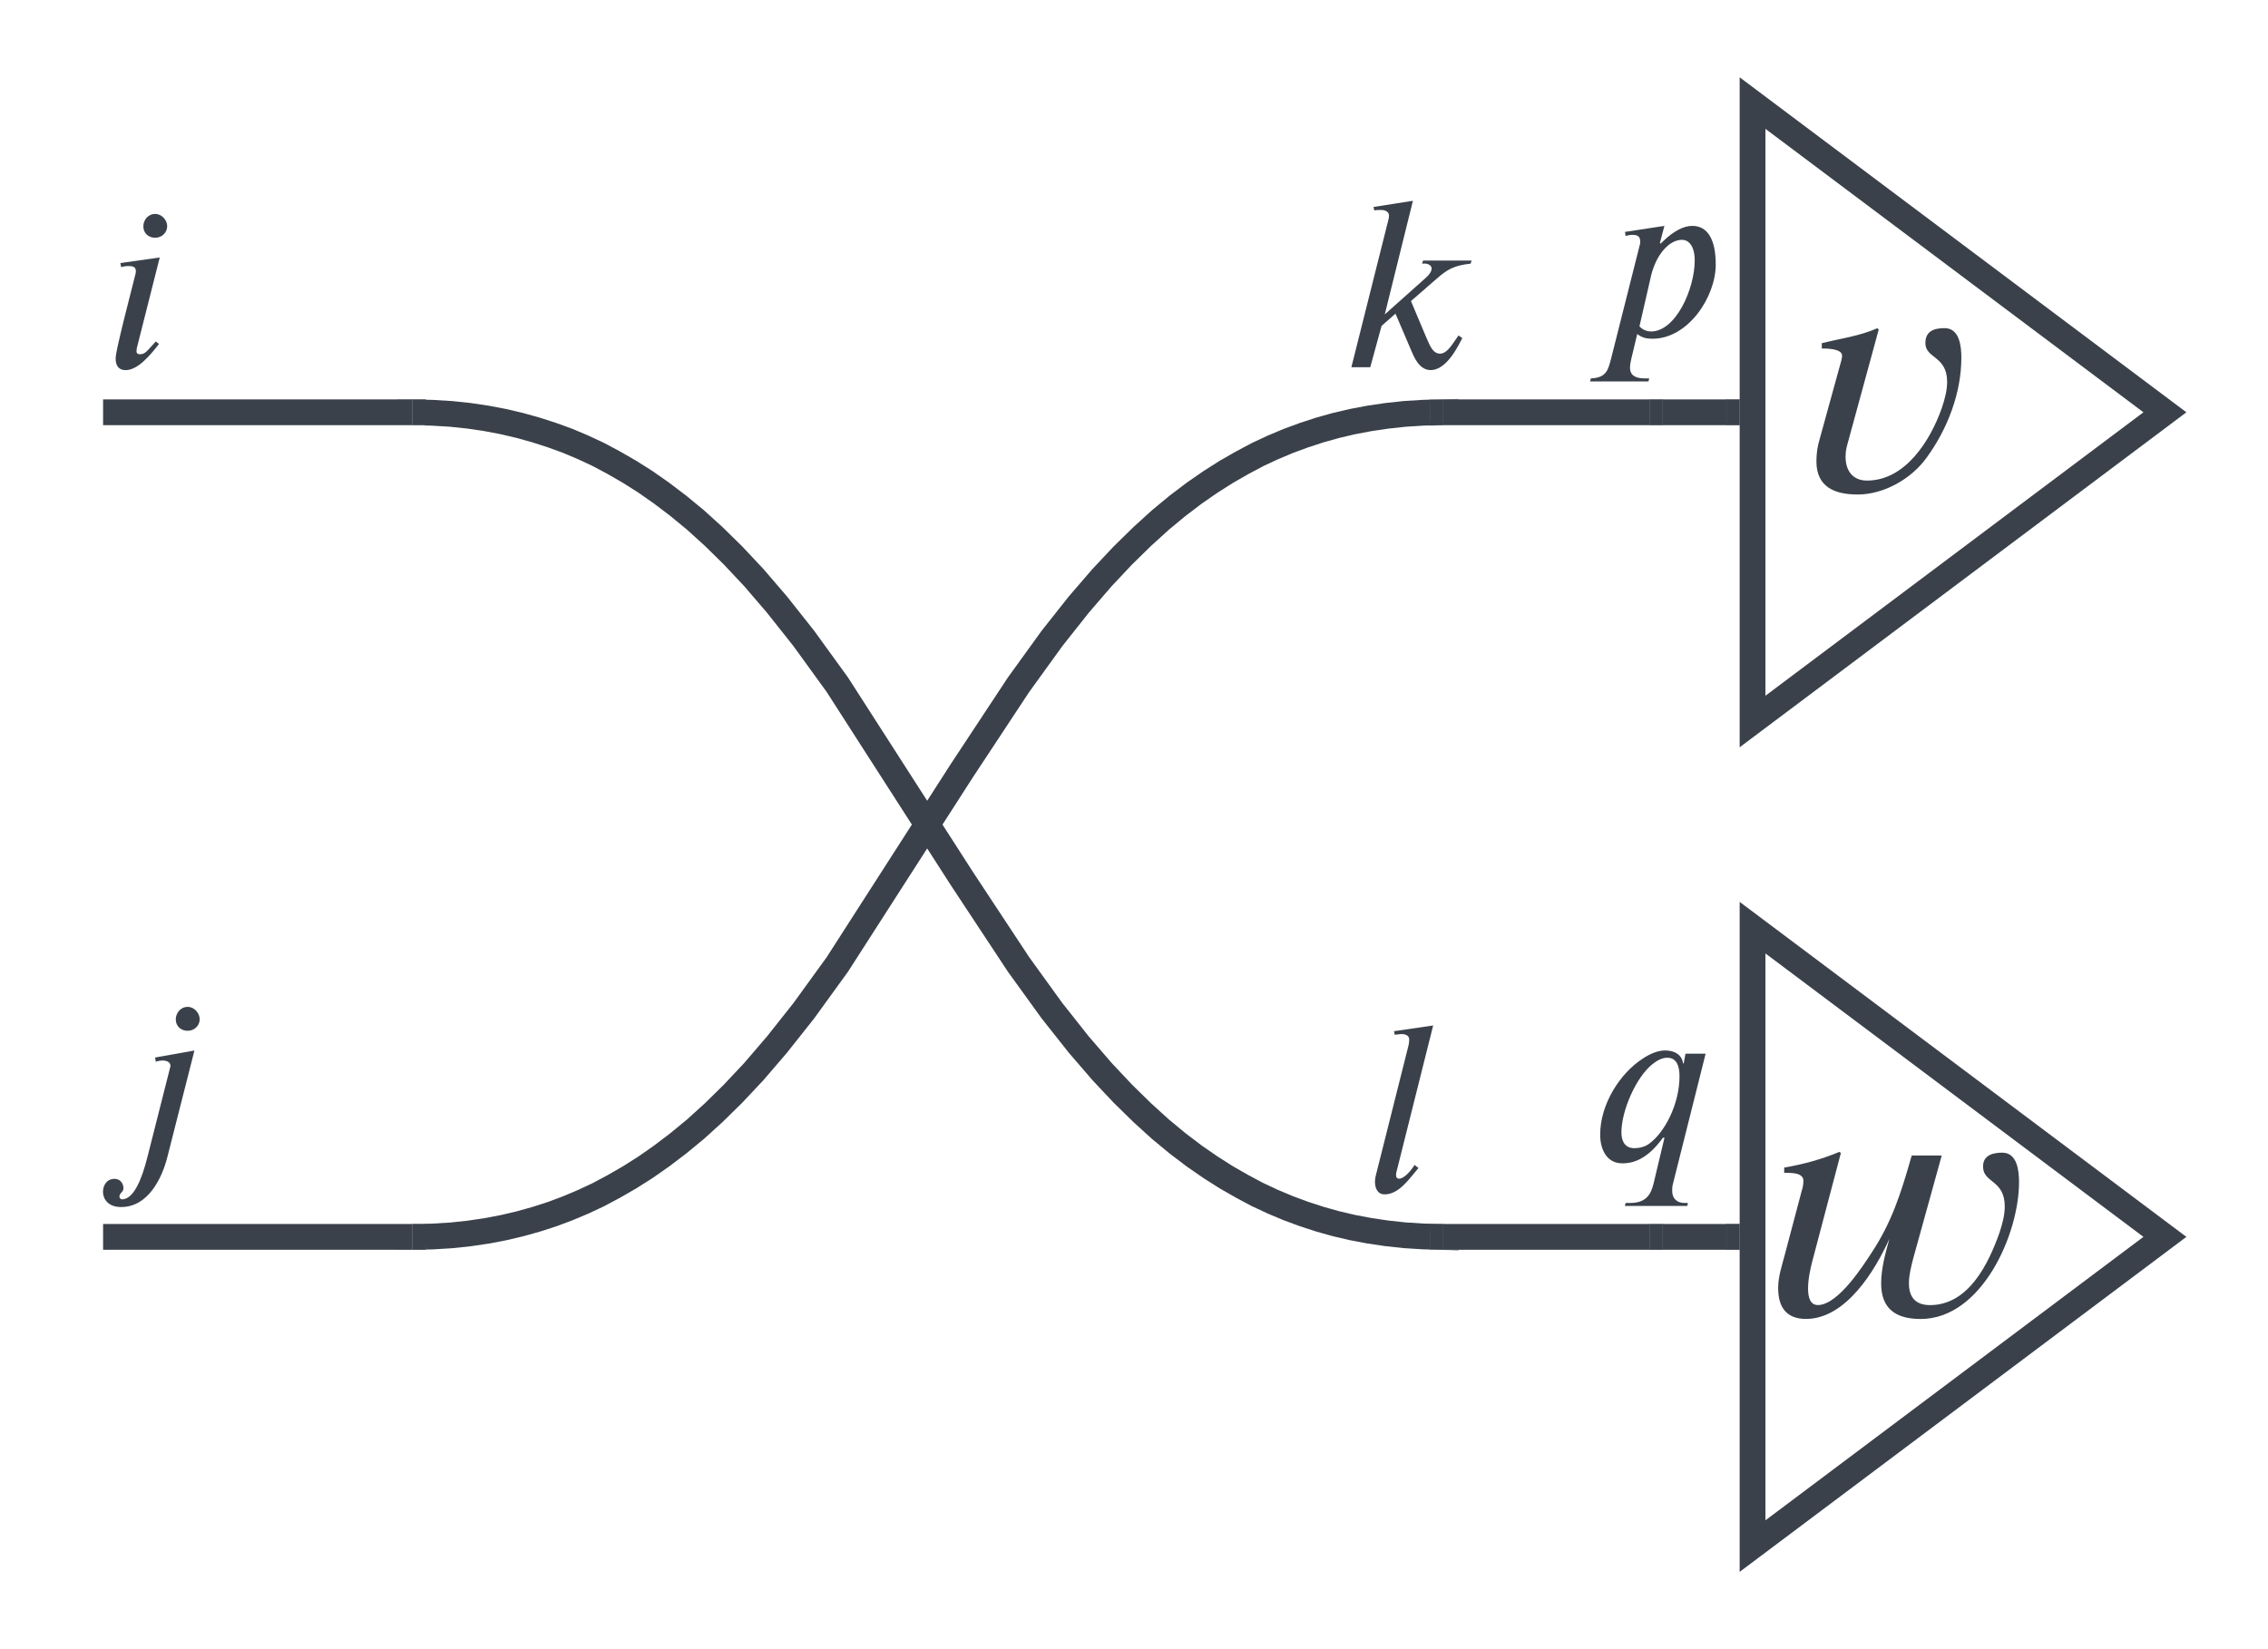 <svg xmlns="http://www.w3.org/2000/svg" xmlns:lucid="lucid" width="440" height="320"><g lucid:page-tab-id="0_0"><path d="M340 20v120l80-60z" stroke="#3a414a" stroke-width="5" fill-opacity="0"/><path d="M347.4 55.8h35v48.4h-35z" fill="#fff" fill-opacity="0"/><path d="M364.48 63.94l-6.15 22.53c-.2.7-.28 1.45-.28 2.2 0 2.64 1.38 4.58 4.15 4.58 7.46 0 12.3-7.8 14.5-14.03.56-1.66 1.05-3.4 1.05-5.12 0-5.1-4.22-4.5-4.22-7.53 0-2.35 1.73-2.9 3.73-2.9 2.9 0 3.25 3.52 3.25 5.73 0 6.84-2.68 13.82-6.7 19.35-2.96 4.15-8.3 7.2-13.4 7.2-4.42 0-8.02-1.4-8.02-6.44 0-1.44.2-2.9.62-4.27l4-14.52c.15-.54.36-1.16.36-1.7 0-1.4-3.04-1.4-3.94-1.4v-1.03c3.6-.9 7.33-1.38 10.78-2.9" fill="#3a414a"/><path d="M340 180v120l80-60z" stroke="#3a414a" stroke-width="5" fill-opacity="0"/><path d="M340 215.8h53.6v48.4H340z" fill="#fff" fill-opacity="0"/><path d="M376.7 224.22l-5.53 19.97c-.4 1.58-.83 3.17-.83 4.83 0 2.7 1.3 4.22 4.08 4.22 7.46 0 11.33-7.95 13.48-14.03.55-1.66 1.03-3.4 1.03-5.12 0-5.1-4.07-4.56-4.2-7.53-.15-2.5 2.06-2.9 3.72-2.9 2.9 0 3.25 3.52 3.25 5.73 0 10.1-7.26 26.54-19.08 26.54-4.77 0-7.67-1.93-7.67-6.9 0-2.9.83-5.88 1.6-8.65-2.77 6.14-8.44 15.54-16.18 15.54-3.87 0-5.4-2.35-5.4-6 0-2.3.77-4.44 1.32-6.58l3.24-12.23c.2-.62.34-1.3.34-2 0-1.66-2.62-1.53-3.73-1.53v-1.03c3.66-.62 7.26-1.6 10.7-3.04l.3.2-5.6 21.22c-.22.9-.77 3.1-.77 5.05 0 1.8.42 3.25 1.94 3.25 4-.07 8.9-7.88 10.57-10.44 3.65-5.6 5.45-10.98 7.6-18.58h5.8" fill="#3a414a"/><path d="M260 34.44h26.24V77.5H260z" fill="#fff" fill-opacity="0"/><path d="M285.5 50.58l-.2.58c-3.25.34-4.6 1.2-6.44 2.8l-5.13 4.46 3.1 7.35c.73 1.7 1.3 2.85 2.56 2.85 1.44 0 2.5-2.08 3.57-3.53l.73.52c-.58 1.02-2.86 6.2-6.14 6.2-2.23 0-3.24-2.57-3.78-3.83l-3.04-7.12-2.7 2.37-2.2 8.03h-3.66l7.15-28.48c.1-.3.15-.63.15-.97 0-.53-.48-1.07-1.55-1.07-.43 0-.92 0-1.3.1l-.15-.68 7.64-1.2-5.46 22.05 8.07-7.2c.54-.5 1.02-1.12 1.02-1.75 0-.58-.78-.92-1.26-.92h-.6l.2-.58h9.4" fill="#3a414a"/><path d="M264.6 194.44H280v43.06h-15.4z" fill="#fff" fill-opacity="0"/><path d="M278.04 198.98l-7.16 28.58s-.04.2-.04.53.2.62.58.62c1.1 0 2.56-1.9 3-2.66l.77.58c-1.66 1.93-3.74 5.12-6.54 5.12-1.45 0-1.9-1.25-1.9-2.46 0-.58.16-1.26.3-1.74l6.2-24.67c.14-.64.14-1.02.14-1.17 0-.58-.4-1.06-1.5-1.06-.34 0-.92.1-1.3.14l-.15-.7" fill="#3a414a"/><path d="M308.5 40.56h25.1V77.5h-25.1z" fill="#fff" fill-opacity="0"/><path d="M322.17 47.26l.67-.63c1.9-1.8 3.78-2.8 5.47-2.8 2.96 0 4.55 2.6 4.55 7.5 0 6.23-5.32 14.4-12.28 14.4-1.16 0-2.03-.2-2.95-.92l-1.16 4.85c-.15.63-.24 1.16-.24 1.7 0 1.06.53 2.07 2.95 2.07h.77l-.14.58h-11.32l.14-.58c3-.14 3.34-1.6 3.92-3.82l5.66-22.44c0-.92-.05-1.6-1.5-1.6-.4 0-.97.1-1.35.2l-.1-.77 7.64-1.17-.88 3.33m-1.74 6.48l-2.22 9.68c.67.77 1.64 1 2.22 1 4.88 0 8.5-8.36 8.5-13.77 0-3.05-1.34-4.02-2.45-4.02-2.57 0-5.08 2.95-6.05 7.1" fill="#3a414a"/><path d="M308.5 200.56h22.42v36.94H308.5z" fill="#fff" fill-opacity="0"/><path d="M330.9 204.45l-6.34 25.25c-.15.48-.15.97-.15 1.4 0 1.45.93 2.32 2.38 2.32h.68l-.14.58h-12.1l.15-.58h.92c3.28 0 4.05-1.98 4.5-3.77l2.12-8.9h-.3c-3.23 4.5-6.14 4.98-7.88 4.98-3.1 0-4.3-2.8-4.3-5.56 0-5.95 3.87-11.9 8.17-14.7 1.5-1.02 3.06-1.64 4.4-1.64 2.33 0 3.4 1.25 3.5 2.5h.14l.34-1.88h3.92m-5.08 4.36c0-2.07-.63-3.57-2.37-3.57-1.02 0-2 .53-2.95 1.3-3.1 2.52-5.95 8.95-5.95 13.2 0 1.3.43 3.05 2.5 3.05.84 0 1.95-.2 2.82-.82 3.05-2.17 5.95-7.7 5.95-13.15" fill="#3a414a"/><path d="M281.25 238.75h37.5v2.5h-37.5z" stroke="#3a414a" stroke-width="2.5" fill="none"/><path d="M335 240h-12.5" stroke="#3a414a" stroke-width="5" fill="none"/><path d="M337.5 242.5h-2.56v-5h2.56zM320 237.5h2.56v5H320z" stroke="#3a414a" stroke-width=".05" fill="#3a414a"/><path d="M281.25 78.75h37.5v2.5h-37.5z" stroke="#3a414a" stroke-width="2.5" fill="none"/><path d="M335 80h-12.5" stroke="#3a414a" stroke-width="5" fill="none"/><path d="M337.5 82.5h-2.56v-5h2.56zM320 77.5h2.56v5H320z" stroke="#3a414a" stroke-width=".05" fill="#3a414a"/><path d="M21.25 78.75h57.5v2.5h-57.5zM21.25 238.75h57.5v2.5h-57.5z" stroke="#3a414a" stroke-width="2.5" fill="none"/><path d="M277.5 80.05l-1.33.03-3.66.23-3.5.38-3.37.5-3.27.62-3.2.75-3.1.87-3.07 1-3.04 1.12-3 1.26-3 1.4-3 1.6-3.04 1.74-3.07 1.95-3.15 2.18-3.23 2.45-3.36 2.78-3.52 3.2-3.74 3.66-4.06 4.32-4.5 5.22-5.2 6.57-6.5 9-11.02 16.7-24.13 37.57-6.52 9-5.2 6.56-4.48 5.22-4.06 4.32-3.74 3.67-3.53 3.2-3.37 2.77-3.23 2.45-3.15 2.2-3.07 1.94-3.04 1.75-3 1.6-3 1.4-3 1.26-3.03 1.13-3.05.98-3.12.87-3.2.75-3.26.62-3.38.5-3.5.37-3.67.22-1.33.03" stroke="#3a414a" stroke-width="5" stroke-linejoin="round" fill="none"/><path d="M282.95 77.5H280v5h.02l-2.53.05-.12-5 5.56-.1zM82.56 242.5H77h3v-5h2.56z" stroke="#3a414a" stroke-width=".05" fill="#3a414a"/><path d="M277.5 239.95l-1.33-.03-3.66-.23-3.5-.38-3.37-.5-3.27-.62-3.2-.75-3.1-.87-3.07-1-3.04-1.12-3-1.26-3-1.4-3-1.6-3.04-1.74-3.07-1.95-3.15-2.18-3.23-2.45-3.36-2.78-3.52-3.2-3.74-3.66-4.06-4.32-4.5-5.22-5.2-6.57-6.5-9-11.02-16.7-24.13-37.57-6.52-9-5.2-6.56-4.48-5.22-4.06-4.32-3.74-3.67-3.53-3.2-3.37-2.77-3.23-2.45-3.15-2.2-3.07-1.94-3.04-1.75-3-1.6-3-1.4-3-1.26L107 84.4l-3.05-.98-3.12-.87-3.2-.75-3.26-.62-3.38-.5-3.5-.37-3.67-.22-1.33-.03" stroke="#3a414a" stroke-width="5" stroke-linejoin="round" fill="none"/><path d="M280.02 237.5H280v5h2.95v.06l-5.57-.1.1-5zM82.56 77.5v5H80v-5h-3z" stroke="#3a414a" stroke-width=".05" fill="#3a414a"/><path d="M20 37.5h15.06v40H20z" fill="#fff" fill-opacity="0"/><path d="M32.43 43.9c0 1.27-1.06 2.23-2.32 2.23-1.4 0-2.3-.96-2.3-2.22 0-1.2.9-2.4 2.3-2.4 1.27 0 2.33 1.2 2.33 2.4m-1.45 6.05l-4.45 17.6c-.05.3-.05.5-.05.68 0 .34.3.5.63.5 1.07 0 1.36-.6 3.1-2.48l.63.48c-1.7 2.18-4.1 5.08-6.48 5.08-1.35 0-1.93-.9-1.93-2.2 0-.6 0-1.5 3.82-16.36.05-.1.1-.43.1-.58 0-.82-.4-1.06-1.5-1.06-.44 0-1.02.1-1.36.2l-.14-.78" fill="#3a414a"/><path d="M20 191.37h19.6v46.13H20z" fill="#fff" fill-opacity="0"/><path d="M38.74 197.78c0 1.26-1.06 2.23-2.32 2.23-1.4 0-2.32-.96-2.32-2.22 0-1.2.92-2.42 2.32-2.42 1.26 0 2.32 1.2 2.32 2.42m-1.02 6.05l-5.22 20.55c-1.06 4.26-3.77 9.82-9 9.82-2.56 0-3.52-1.6-3.52-2.95 0-1.07.58-2.52 2.27-2.52.92 0 1.7.73 1.7 1.84 0 .73-.78.87-.78 1.64 0 .2.24.5.48.5 2.23 0 3.82-3.68 4.98-8.32l4.45-17.56c0-.58-.48-1.06-1.55-1.06-.38 0-.96.1-1.3.24l-.15-.82" fill="#3a414a"/></g></svg>